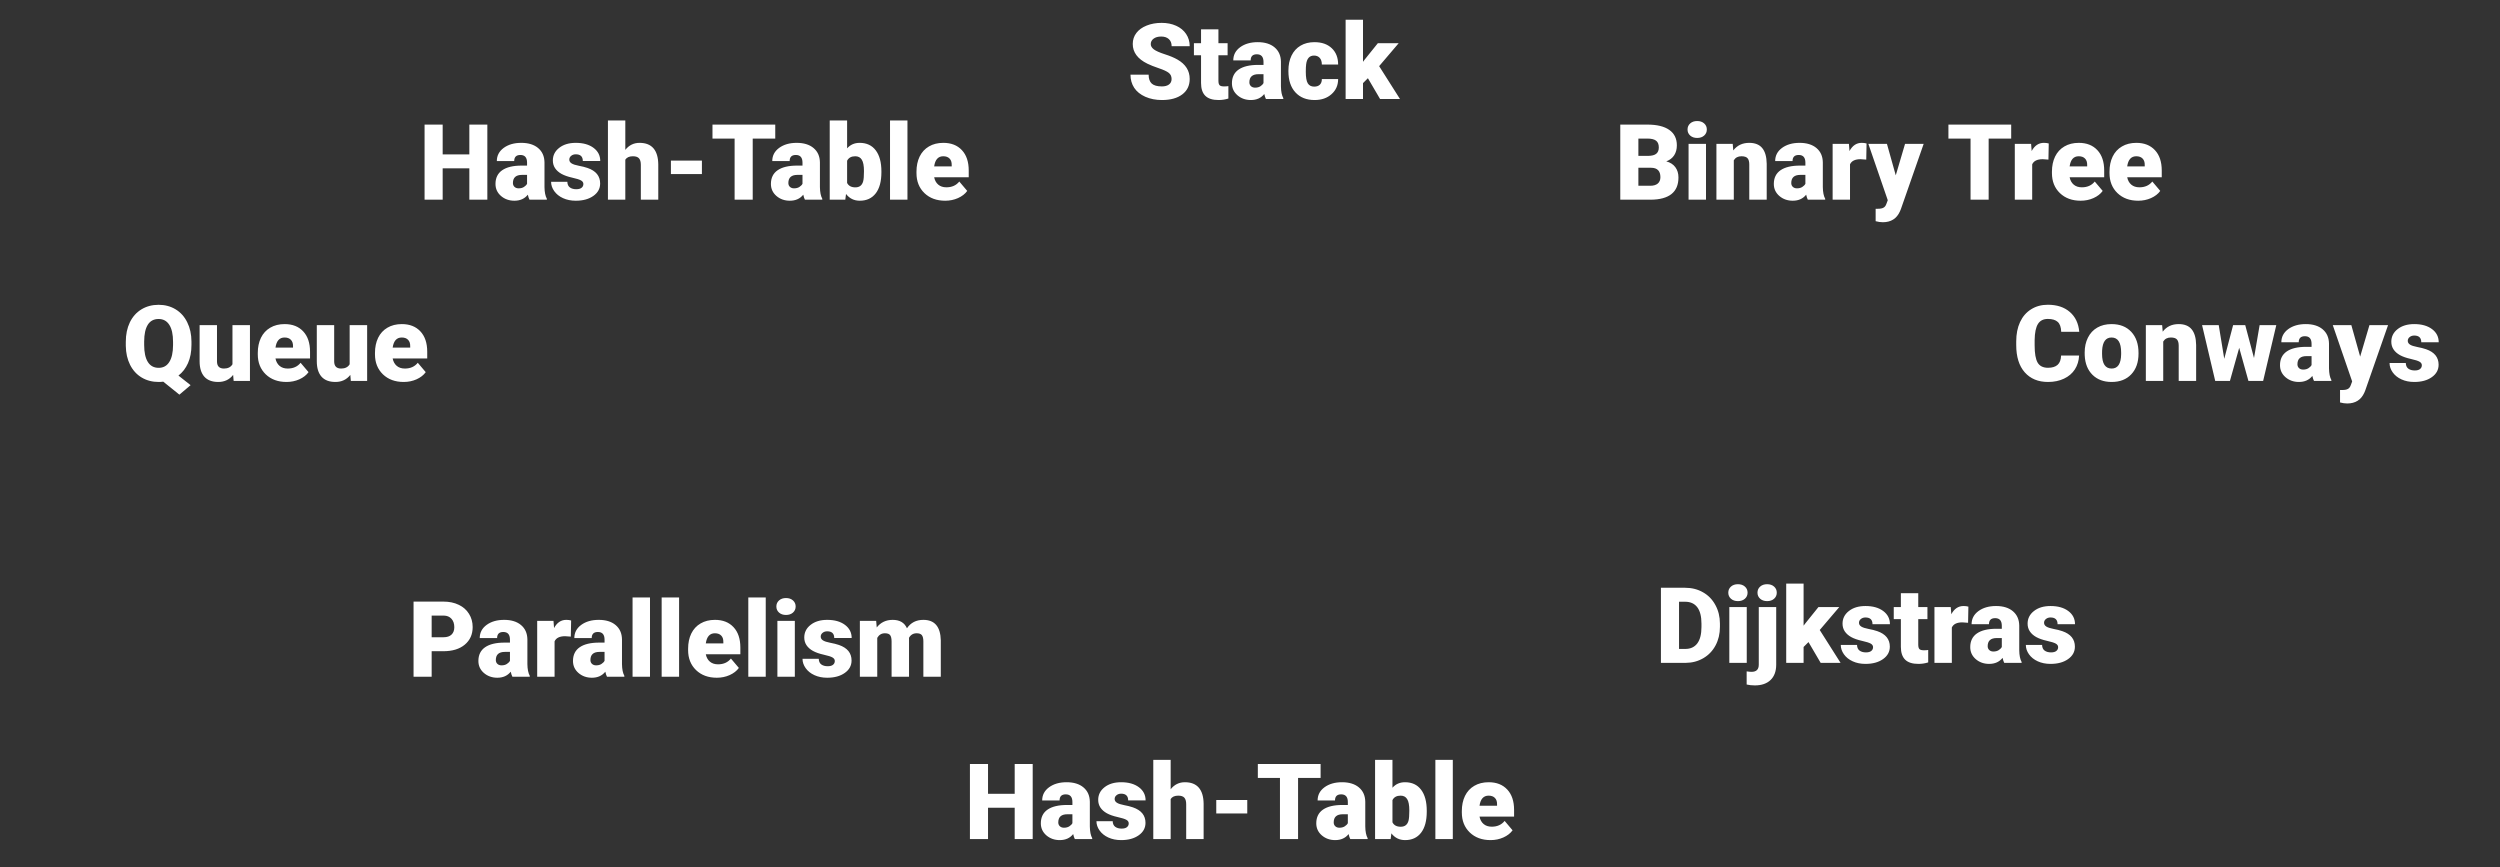 <svg width="568" height="197" viewBox="0 0 568 197" fill="none" xmlns="http://www.w3.org/2000/svg">
<rect x="0" y="0" width="568" height="197" fill="#333333" stroke="none"/>
<path d="M43.499 78.368C43.499 79.946 43.238 81.325 42.714 82.505C42.191 83.677 41.468 84.618 40.546 85.329L43.3 87.509L40.757 89.665L37.089 86.712C36.746 86.759 36.402 86.782 36.058 86.782C34.605 86.782 33.316 86.446 32.191 85.774C31.066 85.103 30.187 84.142 29.554 82.892C28.929 81.642 28.605 80.204 28.582 78.579V77.677C28.582 75.997 28.886 74.52 29.496 73.247C30.113 71.974 30.988 70.989 32.121 70.294C33.261 69.599 34.566 69.251 36.035 69.251C37.48 69.251 38.769 69.595 39.902 70.282C41.035 70.97 41.914 71.95 42.539 73.224C43.171 74.489 43.492 75.942 43.499 77.583V78.368ZM39.316 77.653C39.316 75.958 39.031 74.673 38.461 73.798C37.898 72.915 37.089 72.474 36.035 72.474C34.949 72.474 34.132 72.907 33.586 73.774C33.039 74.642 32.761 75.911 32.754 77.583V78.368C32.754 80.048 33.031 81.337 33.586 82.235C34.14 83.126 34.964 83.571 36.058 83.571C37.105 83.571 37.906 83.13 38.461 82.247C39.023 81.364 39.308 80.095 39.316 78.439V77.653ZM52.968 85.177C52.132 86.247 51.004 86.782 49.582 86.782C48.191 86.782 47.136 86.38 46.417 85.575C45.707 84.763 45.351 83.599 45.351 82.083V73.868H49.3V82.106C49.3 83.192 49.828 83.735 50.882 83.735C51.789 83.735 52.433 83.411 52.816 82.763V73.868H56.789V86.548H53.086L52.968 85.177ZM65.097 86.782C63.152 86.782 61.578 86.204 60.374 85.048C59.171 83.884 58.57 82.372 58.57 80.513V80.185C58.57 78.888 58.808 77.743 59.285 76.751C59.769 75.759 60.472 74.993 61.394 74.454C62.316 73.907 63.41 73.634 64.675 73.634C66.457 73.634 67.863 74.189 68.894 75.298C69.925 76.399 70.441 77.939 70.441 79.915V81.45H62.589C62.73 82.161 63.039 82.72 63.515 83.126C63.992 83.532 64.609 83.735 65.367 83.735C66.617 83.735 67.593 83.298 68.296 82.423L70.101 84.556C69.609 85.235 68.91 85.778 68.004 86.185C67.105 86.583 66.136 86.782 65.097 86.782ZM64.652 76.681C63.496 76.681 62.808 77.446 62.589 78.978H66.574V78.673C66.589 78.04 66.429 77.552 66.093 77.208C65.757 76.856 65.277 76.681 64.652 76.681ZM79.593 85.177C78.757 86.247 77.628 86.782 76.207 86.782C74.816 86.782 73.761 86.38 73.043 85.575C72.332 84.763 71.976 83.599 71.976 82.083V73.868H75.925V82.106C75.925 83.192 76.453 83.735 77.507 83.735C78.414 83.735 79.058 83.411 79.441 82.763V73.868H83.414V86.548H79.71L79.593 85.177ZM91.722 86.782C89.777 86.782 88.203 86.204 86.999 85.048C85.796 83.884 85.195 82.372 85.195 80.513V80.185C85.195 78.888 85.433 77.743 85.91 76.751C86.394 75.759 87.097 74.993 88.019 74.454C88.941 73.907 90.035 73.634 91.3 73.634C93.082 73.634 94.488 74.189 95.519 75.298C96.55 76.399 97.066 77.939 97.066 79.915V81.45H89.214C89.355 82.161 89.664 82.72 90.14 83.126C90.617 83.532 91.234 83.735 91.992 83.735C93.242 83.735 94.218 83.298 94.921 82.423L96.726 84.556C96.234 85.235 95.535 85.778 94.628 86.185C93.73 86.583 92.761 86.782 91.722 86.782ZM91.277 76.681C90.121 76.681 89.433 77.446 89.214 78.978H93.199V78.673C93.214 78.04 93.054 77.552 92.718 77.208C92.382 76.856 91.902 76.681 91.277 76.681Z" fill="white"/>
<path d="M266.185 17.958C266.185 17.356 265.97 16.888 265.541 16.552C265.119 16.216 264.373 15.868 263.302 15.509C262.232 15.149 261.357 14.802 260.677 14.466C258.467 13.38 257.361 11.888 257.361 9.989C257.361 9.044 257.634 8.212 258.181 7.493C258.736 6.767 259.517 6.204 260.525 5.806C261.533 5.399 262.666 5.196 263.924 5.196C265.15 5.196 266.248 5.415 267.217 5.853C268.193 6.29 268.951 6.915 269.49 7.728C270.029 8.532 270.299 9.454 270.299 10.493H266.197C266.197 9.798 265.982 9.259 265.552 8.876C265.131 8.493 264.556 8.302 263.83 8.302C263.095 8.302 262.513 8.466 262.084 8.794C261.662 9.114 261.451 9.524 261.451 10.024C261.451 10.462 261.685 10.86 262.154 11.22C262.623 11.571 263.447 11.938 264.627 12.321C265.806 12.696 266.775 13.102 267.533 13.54C269.377 14.602 270.299 16.067 270.299 17.935C270.299 19.427 269.736 20.599 268.611 21.45C267.486 22.302 265.943 22.727 263.982 22.727C262.599 22.727 261.345 22.481 260.22 21.989C259.103 21.489 258.259 20.81 257.689 19.95C257.127 19.083 256.845 18.087 256.845 16.962H260.97C260.97 17.876 261.205 18.552 261.674 18.989C262.15 19.419 262.92 19.634 263.982 19.634C264.662 19.634 265.197 19.489 265.588 19.2C265.986 18.903 266.185 18.489 266.185 17.958ZM276.826 6.661V9.813H278.912V12.556H276.826V18.356C276.826 18.833 276.912 19.165 277.084 19.352C277.256 19.54 277.595 19.634 278.103 19.634C278.494 19.634 278.822 19.61 279.088 19.564V22.388C278.377 22.614 277.634 22.727 276.861 22.727C275.502 22.727 274.498 22.407 273.849 21.767C273.201 21.126 272.877 20.153 272.877 18.849V12.556H271.259V9.813H272.877V6.661H276.826ZM287.619 22.493C287.478 22.235 287.353 21.856 287.244 21.356C286.517 22.27 285.502 22.727 284.197 22.727C283.002 22.727 281.986 22.368 281.15 21.649C280.314 20.923 279.896 20.013 279.896 18.919C279.896 17.544 280.404 16.505 281.42 15.802C282.435 15.099 283.912 14.747 285.849 14.747H287.068V14.079C287.068 12.915 286.564 12.333 285.556 12.333C284.619 12.333 284.15 12.794 284.15 13.716H280.201C280.201 12.489 280.72 11.493 281.759 10.727C282.806 9.962 284.138 9.579 285.756 9.579C287.373 9.579 288.65 9.974 289.588 10.763C290.525 11.552 291.006 12.634 291.029 14.009V19.622C291.045 20.786 291.224 21.677 291.568 22.294V22.493H287.619ZM285.146 19.915C285.638 19.915 286.045 19.81 286.365 19.599C286.693 19.388 286.927 19.149 287.068 18.884V16.856H285.92C284.545 16.856 283.857 17.474 283.857 18.708C283.857 19.067 283.978 19.36 284.22 19.587C284.463 19.806 284.771 19.915 285.146 19.915ZM298.588 19.681C299.142 19.681 299.572 19.532 299.877 19.235C300.181 18.931 300.33 18.509 300.322 17.97H304.025C304.025 19.36 303.525 20.501 302.525 21.392C301.533 22.282 300.252 22.727 298.681 22.727C296.838 22.727 295.384 22.149 294.322 20.993C293.259 19.837 292.728 18.235 292.728 16.189V16.024C292.728 14.743 292.963 13.614 293.431 12.638C293.908 11.653 294.592 10.899 295.482 10.376C296.373 9.845 297.427 9.579 298.646 9.579C300.295 9.579 301.603 10.036 302.572 10.95C303.541 11.864 304.025 13.102 304.025 14.665H300.322C300.322 14.009 300.162 13.505 299.842 13.153C299.521 12.802 299.092 12.626 298.552 12.626C297.529 12.626 296.931 13.278 296.759 14.583C296.705 14.997 296.677 15.567 296.677 16.294C296.677 17.567 296.83 18.45 297.134 18.942C297.439 19.435 297.924 19.681 298.588 19.681ZM310.787 17.77L309.674 18.884V22.493H305.724V4.481H309.674V14.044L310.072 13.517L313.049 9.813H317.783L313.342 15.028L318.076 22.493H313.552L310.787 17.77Z" fill="white"/>
<path d="M234.628 190.637H230.538V183.512H224.479V190.637H220.366V173.574H224.479V180.348H230.538V173.574H234.628V190.637ZM244.202 190.637C244.061 190.379 243.936 190 243.827 189.5C243.1 190.414 242.085 190.871 240.78 190.871C239.585 190.871 238.569 190.512 237.733 189.793C236.897 189.066 236.479 188.156 236.479 187.062C236.479 185.688 236.987 184.648 238.003 183.945C239.018 183.242 240.495 182.891 242.432 182.891H243.651V182.223C243.651 181.059 243.147 180.477 242.14 180.477C241.202 180.477 240.733 180.938 240.733 181.859H236.784C236.784 180.633 237.304 179.637 238.343 178.871C239.39 178.105 240.722 177.723 242.339 177.723C243.956 177.723 245.233 178.117 246.171 178.906C247.108 179.695 247.589 180.777 247.612 182.152V187.766C247.628 188.93 247.807 189.82 248.151 190.438V190.637H244.202ZM241.729 188.059C242.222 188.059 242.628 187.953 242.948 187.742C243.276 187.531 243.511 187.293 243.651 187.027V185H242.503C241.128 185 240.44 185.617 240.44 186.852C240.44 187.211 240.561 187.504 240.804 187.73C241.046 187.949 241.354 188.059 241.729 188.059ZM256.448 187.074C256.448 186.738 256.272 186.469 255.921 186.266C255.569 186.062 254.901 185.852 253.917 185.633C252.932 185.414 252.12 185.129 251.479 184.777C250.839 184.418 250.35 183.984 250.015 183.477C249.679 182.969 249.511 182.387 249.511 181.73C249.511 180.566 249.991 179.609 250.952 178.859C251.913 178.102 253.171 177.723 254.725 177.723C256.397 177.723 257.741 178.102 258.757 178.859C259.772 179.617 260.28 180.613 260.28 181.848H256.319C256.319 180.832 255.784 180.324 254.714 180.324C254.3 180.324 253.952 180.441 253.671 180.676C253.39 180.902 253.249 181.188 253.249 181.531C253.249 181.883 253.421 182.168 253.765 182.387C254.108 182.605 254.655 182.785 255.405 182.926C256.163 183.066 256.827 183.234 257.397 183.43C259.304 184.086 260.257 185.262 260.257 186.957C260.257 188.113 259.741 189.055 258.71 189.781C257.686 190.508 256.358 190.871 254.725 190.871C253.64 190.871 252.671 190.676 251.819 190.285C250.968 189.895 250.304 189.363 249.827 188.691C249.35 188.02 249.112 187.312 249.112 186.57H252.804C252.819 187.156 253.015 187.586 253.39 187.859C253.765 188.125 254.245 188.258 254.831 188.258C255.37 188.258 255.772 188.148 256.038 187.93C256.311 187.711 256.448 187.426 256.448 187.074ZM265.975 179.316C266.819 178.254 267.897 177.723 269.21 177.723C270.608 177.723 271.663 178.137 272.374 178.965C273.085 179.793 273.448 181.016 273.464 182.633V190.637H269.503V182.727C269.503 182.055 269.366 181.562 269.093 181.25C268.819 180.93 268.354 180.77 267.698 180.77C266.886 180.77 266.311 181.027 265.975 181.543V190.637H262.026V172.637H265.975V179.316ZM283.378 184.812H276.335V181.754H283.378V184.812ZM300.042 176.75H294.921V190.637H290.807V176.75H285.78V173.574H300.042V176.75ZM306.78 190.637C306.64 190.379 306.515 190 306.405 189.5C305.679 190.414 304.663 190.871 303.358 190.871C302.163 190.871 301.147 190.512 300.311 189.793C299.475 189.066 299.057 188.156 299.057 187.062C299.057 185.688 299.565 184.648 300.581 183.945C301.597 183.242 303.073 182.891 305.011 182.891H306.229V182.223C306.229 181.059 305.725 180.477 304.718 180.477C303.78 180.477 303.311 180.938 303.311 181.859H299.362C299.362 180.633 299.882 179.637 300.921 178.871C301.968 178.105 303.3 177.723 304.917 177.723C306.534 177.723 307.811 178.117 308.749 178.906C309.686 179.695 310.167 180.777 310.19 182.152V187.766C310.206 188.93 310.386 189.82 310.729 190.438V190.637H306.78ZM304.307 188.059C304.8 188.059 305.206 187.953 305.526 187.742C305.854 187.531 306.089 187.293 306.229 187.027V185H305.081C303.706 185 303.018 185.617 303.018 186.852C303.018 187.211 303.14 187.504 303.382 187.73C303.624 187.949 303.932 188.059 304.307 188.059ZM324.159 184.402C324.159 186.48 323.729 188.078 322.87 189.195C322.011 190.312 320.8 190.871 319.237 190.871C317.948 190.871 316.909 190.359 316.12 189.336L315.956 190.637H312.417V172.637H316.366V178.977C317.1 178.141 318.05 177.723 319.214 177.723C320.792 177.723 322.011 178.289 322.87 179.422C323.729 180.555 324.159 182.148 324.159 184.203V184.402ZM320.198 184.156C320.198 182.938 320.034 182.07 319.706 181.555C319.386 181.031 318.89 180.77 318.218 180.77C317.327 180.77 316.71 181.109 316.366 181.789V186.828C316.702 187.5 317.327 187.836 318.241 187.836C319.171 187.836 319.761 187.383 320.011 186.477C320.136 186.031 320.198 185.258 320.198 184.156ZM330.077 190.637H326.116V172.637H330.077V190.637ZM338.655 190.871C336.71 190.871 335.136 190.293 333.932 189.137C332.729 187.973 332.128 186.461 332.128 184.602V184.273C332.128 182.977 332.366 181.832 332.843 180.84C333.327 179.848 334.03 179.082 334.952 178.543C335.874 177.996 336.968 177.723 338.233 177.723C340.015 177.723 341.421 178.277 342.452 179.387C343.483 180.488 343.999 182.027 343.999 184.004V185.539H336.147C336.288 186.25 336.597 186.809 337.073 187.215C337.55 187.621 338.167 187.824 338.925 187.824C340.175 187.824 341.151 187.387 341.854 186.512L343.659 188.645C343.167 189.324 342.468 189.867 341.561 190.273C340.663 190.672 339.694 190.871 338.655 190.871ZM338.21 180.77C337.054 180.77 336.366 181.535 336.147 183.066H340.132V182.762C340.147 182.129 339.987 181.641 339.651 181.297C339.315 180.945 338.835 180.77 338.21 180.77Z" fill="white"/>
<path d="M110.724 45.37H106.634V38.245H100.575V45.37H96.462V28.307H100.575V35.081H106.634V28.307H110.724V45.37ZM120.298 45.37C120.157 45.112 120.032 44.733 119.923 44.233C119.196 45.147 118.181 45.604 116.876 45.604C115.681 45.604 114.665 45.245 113.829 44.526C112.993 43.799 112.575 42.889 112.575 41.795C112.575 40.42 113.083 39.381 114.099 38.678C115.114 37.975 116.591 37.623 118.528 37.623H119.747V36.956C119.747 35.791 119.243 35.209 118.235 35.209C117.298 35.209 116.829 35.67 116.829 36.592H112.88C112.88 35.366 113.4 34.37 114.439 33.604C115.485 32.838 116.817 32.456 118.435 32.456C120.052 32.456 121.329 32.85 122.267 33.639C123.204 34.428 123.685 35.51 123.708 36.885V42.498C123.724 43.663 123.903 44.553 124.247 45.17V45.37H120.298ZM117.825 42.791C118.317 42.791 118.724 42.686 119.044 42.475C119.372 42.264 119.607 42.026 119.747 41.76V39.733H118.599C117.224 39.733 116.536 40.35 116.536 41.584C116.536 41.944 116.657 42.237 116.9 42.463C117.142 42.682 117.45 42.791 117.825 42.791ZM132.544 41.807C132.544 41.471 132.368 41.202 132.017 40.998C131.665 40.795 130.997 40.584 130.013 40.366C129.028 40.147 128.216 39.862 127.575 39.51C126.935 39.151 126.446 38.717 126.11 38.209C125.775 37.702 125.607 37.12 125.607 36.463C125.607 35.299 126.087 34.342 127.048 33.592C128.009 32.834 129.267 32.456 130.821 32.456C132.493 32.456 133.837 32.834 134.853 33.592C135.868 34.35 136.376 35.346 136.376 36.581H132.415C132.415 35.565 131.88 35.057 130.81 35.057C130.396 35.057 130.048 35.174 129.767 35.409C129.485 35.635 129.345 35.92 129.345 36.264C129.345 36.616 129.517 36.901 129.86 37.12C130.204 37.338 130.751 37.518 131.501 37.659C132.259 37.799 132.923 37.967 133.493 38.163C135.4 38.819 136.353 39.995 136.353 41.69C136.353 42.846 135.837 43.788 134.806 44.514C133.782 45.241 132.454 45.604 130.821 45.604C129.735 45.604 128.767 45.409 127.915 45.018C127.064 44.627 126.4 44.096 125.923 43.424C125.446 42.752 125.208 42.045 125.208 41.303H128.9C128.915 41.889 129.11 42.319 129.485 42.592C129.86 42.858 130.341 42.991 130.927 42.991C131.466 42.991 131.868 42.881 132.134 42.663C132.407 42.444 132.544 42.159 132.544 41.807ZM142.071 34.049C142.915 32.987 143.993 32.456 145.306 32.456C146.704 32.456 147.759 32.87 148.47 33.698C149.181 34.526 149.544 35.748 149.56 37.366V45.37H145.599V37.459C145.599 36.788 145.462 36.295 145.189 35.983C144.915 35.663 144.45 35.502 143.794 35.502C142.982 35.502 142.407 35.76 142.071 36.276V45.37H138.122V27.37H142.071V34.049ZM159.474 39.545H152.431V36.487H159.474V39.545ZM176.138 31.483H171.017V45.37H166.903V31.483H161.876V28.307H176.138V31.483ZM182.876 45.37C182.735 45.112 182.61 44.733 182.501 44.233C181.775 45.147 180.759 45.604 179.454 45.604C178.259 45.604 177.243 45.245 176.407 44.526C175.571 43.799 175.153 42.889 175.153 41.795C175.153 40.42 175.661 39.381 176.677 38.678C177.692 37.975 179.169 37.623 181.107 37.623H182.325V36.956C182.325 35.791 181.821 35.209 180.814 35.209C179.876 35.209 179.407 35.67 179.407 36.592H175.458C175.458 35.366 175.978 34.37 177.017 33.604C178.064 32.838 179.396 32.456 181.013 32.456C182.63 32.456 183.907 32.85 184.845 33.639C185.782 34.428 186.263 35.51 186.286 36.885V42.498C186.302 43.663 186.482 44.553 186.825 45.17V45.37H182.876ZM180.403 42.791C180.896 42.791 181.302 42.686 181.622 42.475C181.95 42.264 182.185 42.026 182.325 41.76V39.733H181.177C179.802 39.733 179.114 40.35 179.114 41.584C179.114 41.944 179.235 42.237 179.478 42.463C179.72 42.682 180.028 42.791 180.403 42.791ZM200.255 39.135C200.255 41.213 199.825 42.811 198.966 43.928C198.107 45.045 196.896 45.604 195.333 45.604C194.044 45.604 193.005 45.092 192.216 44.069L192.052 45.37H188.513V27.37H192.462V33.709C193.196 32.873 194.146 32.456 195.31 32.456C196.888 32.456 198.107 33.022 198.966 34.155C199.825 35.288 200.255 36.881 200.255 38.936V39.135ZM196.294 38.889C196.294 37.67 196.13 36.803 195.802 36.288C195.482 35.764 194.985 35.502 194.314 35.502C193.423 35.502 192.806 35.842 192.462 36.522V41.561C192.798 42.233 193.423 42.569 194.337 42.569C195.267 42.569 195.857 42.116 196.107 41.209C196.232 40.764 196.294 39.991 196.294 38.889ZM206.173 45.37H202.212V27.37H206.173V45.37ZM214.751 45.604C212.806 45.604 211.232 45.026 210.028 43.87C208.825 42.706 208.224 41.194 208.224 39.334V39.006C208.224 37.709 208.462 36.565 208.939 35.573C209.423 34.581 210.126 33.815 211.048 33.276C211.97 32.729 213.064 32.456 214.329 32.456C216.11 32.456 217.517 33.01 218.548 34.12C219.579 35.221 220.095 36.76 220.095 38.737V40.272H212.243C212.384 40.983 212.692 41.541 213.169 41.948C213.646 42.354 214.263 42.557 215.021 42.557C216.271 42.557 217.247 42.12 217.95 41.245L219.755 43.377C219.263 44.057 218.564 44.6 217.657 45.006C216.759 45.405 215.79 45.604 214.751 45.604ZM214.306 35.502C213.15 35.502 212.462 36.268 212.243 37.799H216.228V37.495C216.243 36.862 216.083 36.373 215.747 36.03C215.411 35.678 214.931 35.502 214.306 35.502Z" fill="white"/>
<path d="M368.127 45.37V28.307H374.256C376.451 28.307 378.119 28.709 379.259 29.514C380.408 30.319 380.982 31.487 380.982 33.018C380.982 33.901 380.779 34.655 380.373 35.28C379.967 35.905 379.369 36.366 378.58 36.663C379.47 36.897 380.154 37.334 380.631 37.975C381.107 38.616 381.345 39.397 381.345 40.319C381.345 41.991 380.814 43.248 379.752 44.092C378.697 44.928 377.131 45.354 375.052 45.37H368.127ZM372.24 38.116V42.206H374.935C375.677 42.206 376.248 42.038 376.646 41.702C377.045 41.358 377.244 40.877 377.244 40.26C377.244 38.838 376.537 38.123 375.123 38.116H372.24ZM372.24 35.42H374.384C375.283 35.413 375.924 35.248 376.306 34.928C376.689 34.608 376.881 34.135 376.881 33.51C376.881 32.791 376.674 32.276 376.259 31.963C375.845 31.643 375.177 31.483 374.256 31.483H372.24V35.42ZM387.603 45.37H383.642V32.69H387.603V45.37ZM383.408 29.42C383.408 28.858 383.611 28.397 384.017 28.038C384.424 27.678 384.951 27.498 385.599 27.498C386.248 27.498 386.775 27.678 387.181 28.038C387.588 28.397 387.791 28.858 387.791 29.42C387.791 29.983 387.588 30.444 387.181 30.803C386.775 31.163 386.248 31.342 385.599 31.342C384.951 31.342 384.424 31.163 384.017 30.803C383.611 30.444 383.408 29.983 383.408 29.42ZM393.674 32.69L393.802 34.178C394.677 33.03 395.884 32.456 397.424 32.456C398.744 32.456 399.728 32.85 400.377 33.639C401.033 34.428 401.373 35.616 401.396 37.202V45.37H397.435V37.366C397.435 36.725 397.306 36.256 397.049 35.959C396.791 35.655 396.322 35.502 395.642 35.502C394.869 35.502 394.295 35.807 393.92 36.416V45.37H389.97V32.69H393.674ZM410.736 45.37C410.595 45.112 410.47 44.733 410.361 44.233C409.634 45.147 408.619 45.604 407.314 45.604C406.119 45.604 405.103 45.245 404.267 44.526C403.431 43.799 403.013 42.889 403.013 41.795C403.013 40.42 403.521 39.381 404.537 38.678C405.552 37.975 407.029 37.623 408.967 37.623H410.185V36.956C410.185 35.791 409.681 35.209 408.674 35.209C407.736 35.209 407.267 35.67 407.267 36.592H403.318C403.318 35.366 403.838 34.37 404.877 33.604C405.924 32.838 407.256 32.456 408.873 32.456C410.49 32.456 411.767 32.85 412.705 33.639C413.642 34.428 414.123 35.51 414.146 36.885V42.498C414.162 43.663 414.342 44.553 414.685 45.17V45.37H410.736ZM408.263 42.791C408.756 42.791 409.162 42.686 409.482 42.475C409.81 42.264 410.045 42.026 410.185 41.76V39.733H409.037C407.662 39.733 406.974 40.35 406.974 41.584C406.974 41.944 407.095 42.237 407.338 42.463C407.58 42.682 407.888 42.791 408.263 42.791ZM424.013 36.264L422.713 36.17C421.47 36.17 420.674 36.561 420.322 37.342V45.37H416.373V32.69H420.076L420.205 34.319C420.869 33.077 421.795 32.456 422.982 32.456C423.404 32.456 423.771 32.502 424.084 32.596L424.013 36.264ZM430.717 39.838L432.826 32.69H437.056L431.888 47.491L431.666 48.03C430.931 49.67 429.634 50.491 427.775 50.491C427.259 50.491 426.717 50.413 426.146 50.256V47.432H426.662C427.217 47.432 427.638 47.35 427.927 47.186C428.224 47.03 428.443 46.745 428.584 46.331L428.9 45.487L424.494 32.69H428.713L430.717 39.838ZM456.943 31.483H451.822V45.37H447.709V31.483H442.681V28.307H456.943V31.483ZM465.404 36.264L464.103 36.17C462.861 36.17 462.064 36.561 461.713 37.342V45.37H457.763V32.69H461.467L461.595 34.319C462.259 33.077 463.185 32.456 464.373 32.456C464.795 32.456 465.162 32.502 465.474 32.596L465.404 36.264ZM472.728 45.604C470.783 45.604 469.209 45.026 468.006 43.87C466.802 42.706 466.201 41.194 466.201 39.334V39.006C466.201 37.709 466.439 36.565 466.916 35.573C467.4 34.581 468.103 33.815 469.025 33.276C469.947 32.729 471.041 32.456 472.306 32.456C474.088 32.456 475.494 33.01 476.525 34.12C477.556 35.221 478.072 36.76 478.072 38.737V40.272H470.22C470.361 40.983 470.67 41.541 471.146 41.948C471.623 42.354 472.24 42.557 472.998 42.557C474.248 42.557 475.224 42.12 475.927 41.245L477.732 43.377C477.24 44.057 476.541 44.6 475.634 45.006C474.736 45.405 473.767 45.604 472.728 45.604ZM472.283 35.502C471.127 35.502 470.439 36.268 470.22 37.799H474.205V37.495C474.22 36.862 474.06 36.373 473.724 36.03C473.388 35.678 472.908 35.502 472.283 35.502ZM485.806 45.604C483.861 45.604 482.287 45.026 481.084 43.87C479.881 42.706 479.279 41.194 479.279 39.334V39.006C479.279 37.709 479.517 36.565 479.994 35.573C480.478 34.581 481.181 33.815 482.103 33.276C483.025 32.729 484.119 32.456 485.384 32.456C487.166 32.456 488.572 33.01 489.603 34.12C490.634 35.221 491.15 36.76 491.15 38.737V40.272H483.299C483.439 40.983 483.748 41.541 484.224 41.948C484.701 42.354 485.318 42.557 486.076 42.557C487.326 42.557 488.302 42.12 489.006 41.245L490.81 43.377C490.318 44.057 489.619 44.6 488.713 45.006C487.814 45.405 486.845 45.604 485.806 45.604ZM485.361 35.502C484.205 35.502 483.517 36.268 483.299 37.799H487.283V37.495C487.299 36.862 487.138 36.373 486.802 36.03C486.467 35.678 485.986 35.502 485.361 35.502Z" fill="white"/>
<path d="M472.372 80.77C472.317 81.958 471.997 83.009 471.411 83.923C470.825 84.829 470.001 85.532 468.938 86.032C467.884 86.532 466.677 86.782 465.317 86.782C463.075 86.782 461.31 86.052 460.02 84.591C458.731 83.13 458.087 81.067 458.087 78.403V77.56C458.087 75.888 458.376 74.427 458.954 73.177C459.54 71.919 460.38 70.95 461.474 70.27C462.567 69.583 463.833 69.239 465.27 69.239C467.341 69.239 469.005 69.786 470.263 70.88C471.52 71.966 472.235 73.466 472.407 75.38H468.306C468.274 74.341 468.013 73.595 467.52 73.142C467.028 72.689 466.278 72.462 465.27 72.462C464.247 72.462 463.497 72.845 463.02 73.61C462.544 74.376 462.294 75.599 462.27 77.278V78.485C462.27 80.306 462.497 81.606 462.95 82.388C463.411 83.169 464.2 83.56 465.317 83.56C466.263 83.56 466.985 83.337 467.485 82.892C467.985 82.446 468.251 81.739 468.282 80.77H472.372ZM473.638 80.091C473.638 78.825 473.884 77.7 474.376 76.716C474.868 75.724 475.575 74.962 476.497 74.431C477.419 73.899 478.501 73.634 479.743 73.634C481.642 73.634 483.138 74.224 484.231 75.403C485.325 76.575 485.872 78.173 485.872 80.196V80.337C485.872 82.314 485.321 83.884 484.22 85.048C483.126 86.204 481.642 86.782 479.767 86.782C477.962 86.782 476.513 86.243 475.419 85.165C474.325 84.079 473.735 82.61 473.649 80.759L473.638 80.091ZM477.587 80.337C477.587 81.509 477.77 82.368 478.138 82.915C478.505 83.462 479.048 83.735 479.767 83.735C481.173 83.735 481.892 82.653 481.923 80.489V80.091C481.923 77.817 481.196 76.681 479.743 76.681C478.423 76.681 477.708 77.661 477.599 79.622L477.587 80.337ZM491.239 73.868L491.368 75.356C492.243 74.208 493.45 73.634 494.989 73.634C496.31 73.634 497.294 74.028 497.942 74.817C498.599 75.606 498.938 76.794 498.962 78.38V86.548H495.001V78.544C495.001 77.903 494.872 77.435 494.614 77.138C494.356 76.833 493.888 76.681 493.208 76.681C492.435 76.681 491.86 76.985 491.485 77.595V86.548H487.536V73.868H491.239ZM512.11 81.345L513.388 73.868H517.173L514.185 86.548H510.845L508.747 79.024L506.638 86.548H503.298L500.31 73.868H504.095L505.349 81.52L507.364 73.868H510.118L512.11 81.345ZM525.739 86.548C525.599 86.29 525.474 85.911 525.364 85.411C524.638 86.325 523.622 86.782 522.317 86.782C521.122 86.782 520.106 86.423 519.27 85.704C518.435 84.978 518.017 84.067 518.017 82.974C518.017 81.599 518.524 80.56 519.54 79.856C520.556 79.153 522.032 78.802 523.97 78.802H525.188V78.134C525.188 76.97 524.685 76.388 523.677 76.388C522.739 76.388 522.27 76.849 522.27 77.77H518.321C518.321 76.544 518.841 75.548 519.88 74.782C520.927 74.017 522.259 73.634 523.876 73.634C525.493 73.634 526.77 74.028 527.708 74.817C528.645 75.606 529.126 76.689 529.149 78.064V83.677C529.165 84.841 529.345 85.731 529.688 86.349V86.548H525.739ZM523.267 83.97C523.759 83.97 524.165 83.864 524.485 83.653C524.813 83.442 525.048 83.204 525.188 82.939V80.911H524.04C522.665 80.911 521.978 81.528 521.978 82.763C521.978 83.122 522.099 83.415 522.341 83.642C522.583 83.86 522.892 83.97 523.267 83.97ZM536.228 81.017L538.337 73.868H542.567L537.399 88.669L537.177 89.208C536.442 90.849 535.145 91.669 533.286 91.669C532.77 91.669 532.228 91.591 531.657 91.435V88.61H532.173C532.728 88.61 533.149 88.528 533.438 88.364C533.735 88.208 533.954 87.923 534.095 87.509L534.411 86.665L530.005 73.868H534.224L536.228 81.017ZM550.243 82.985C550.243 82.649 550.067 82.38 549.716 82.177C549.364 81.974 548.696 81.763 547.712 81.544C546.728 81.325 545.915 81.04 545.274 80.689C544.634 80.329 544.145 79.895 543.81 79.388C543.474 78.88 543.306 78.298 543.306 77.642C543.306 76.478 543.786 75.52 544.747 74.77C545.708 74.013 546.966 73.634 548.52 73.634C550.192 73.634 551.536 74.013 552.552 74.77C553.567 75.528 554.075 76.524 554.075 77.759H550.114C550.114 76.743 549.579 76.235 548.509 76.235C548.095 76.235 547.747 76.353 547.466 76.587C547.185 76.814 547.044 77.099 547.044 77.442C547.044 77.794 547.216 78.079 547.56 78.298C547.903 78.517 548.45 78.696 549.2 78.837C549.958 78.978 550.622 79.145 551.192 79.341C553.099 79.997 554.052 81.173 554.052 82.868C554.052 84.024 553.536 84.966 552.505 85.692C551.481 86.419 550.153 86.782 548.52 86.782C547.435 86.782 546.466 86.587 545.614 86.196C544.763 85.806 544.099 85.274 543.622 84.603C543.145 83.931 542.907 83.224 542.907 82.481H546.599C546.614 83.067 546.81 83.497 547.185 83.77C547.56 84.036 548.04 84.169 548.626 84.169C549.165 84.169 549.567 84.06 549.833 83.841C550.106 83.622 550.243 83.337 550.243 82.985Z" fill="white"/>
<path d="M377.362 150.603V133.54H382.858C384.366 133.54 385.722 133.884 386.925 134.571C388.128 135.251 389.065 136.216 389.737 137.466C390.417 138.708 390.761 140.103 390.768 141.649V142.435C390.768 143.997 390.436 145.399 389.772 146.642C389.116 147.876 388.186 148.845 386.983 149.548C385.788 150.243 384.452 150.595 382.975 150.603H377.362ZM381.475 136.716V147.438H382.905C384.085 147.438 384.991 147.021 385.624 146.185C386.257 145.341 386.573 144.091 386.573 142.435V141.696C386.573 140.048 386.257 138.806 385.624 137.97C384.991 137.134 384.069 136.716 382.858 136.716H381.475ZM396.862 150.603H392.901V137.923H396.862V150.603ZM392.667 134.653C392.667 134.091 392.87 133.63 393.276 133.271C393.682 132.911 394.21 132.731 394.858 132.731C395.507 132.731 396.034 132.911 396.44 133.271C396.847 133.63 397.05 134.091 397.05 134.653C397.05 135.216 396.847 135.677 396.44 136.036C396.034 136.396 395.507 136.575 394.858 136.575C394.21 136.575 393.682 136.396 393.276 136.036C392.87 135.677 392.667 135.216 392.667 134.653ZM403.554 137.923V151.036C403.546 152.536 403.116 153.692 402.264 154.505C401.413 155.317 400.225 155.724 398.702 155.724C398.046 155.724 397.425 155.657 396.839 155.524V152.536C397.292 152.606 397.663 152.642 397.952 152.642C399.046 152.642 399.593 152.099 399.593 151.013V137.923H403.554ZM399.3 134.653C399.3 134.091 399.503 133.63 399.909 133.271C400.315 132.911 400.843 132.731 401.491 132.731C402.139 132.731 402.667 132.911 403.073 133.271C403.479 133.63 403.682 134.091 403.682 134.653C403.682 135.216 403.479 135.677 403.073 136.036C402.667 136.396 402.139 136.575 401.491 136.575C400.843 136.575 400.315 136.396 399.909 136.036C399.503 135.677 399.3 135.216 399.3 134.653ZM410.889 145.88L409.776 146.993V150.603H405.827V132.591H409.776V142.153L410.175 141.626L413.151 137.923H417.886L413.444 143.138L418.179 150.603H413.655L410.889 145.88ZM425.561 147.04C425.561 146.704 425.386 146.435 425.034 146.231C424.682 146.028 424.014 145.817 423.03 145.599C422.046 145.38 421.233 145.095 420.593 144.743C419.952 144.384 419.464 143.95 419.128 143.442C418.792 142.935 418.624 142.353 418.624 141.696C418.624 140.532 419.104 139.575 420.065 138.825C421.026 138.067 422.284 137.688 423.839 137.688C425.511 137.688 426.854 138.067 427.87 138.825C428.886 139.583 429.393 140.579 429.393 141.813H425.432C425.432 140.798 424.897 140.29 423.827 140.29C423.413 140.29 423.065 140.407 422.784 140.642C422.503 140.868 422.362 141.153 422.362 141.497C422.362 141.849 422.534 142.134 422.878 142.353C423.222 142.571 423.768 142.751 424.518 142.892C425.276 143.032 425.94 143.2 426.511 143.396C428.417 144.052 429.37 145.228 429.37 146.923C429.37 148.079 428.854 149.021 427.823 149.747C426.8 150.474 425.472 150.837 423.839 150.837C422.753 150.837 421.784 150.642 420.932 150.251C420.081 149.86 419.417 149.329 418.94 148.657C418.464 147.985 418.225 147.278 418.225 146.536H421.917C421.932 147.122 422.128 147.552 422.503 147.825C422.878 148.091 423.358 148.224 423.944 148.224C424.483 148.224 424.886 148.114 425.151 147.896C425.425 147.677 425.561 147.392 425.561 147.04ZM435.827 134.771V137.923H437.913V140.665H435.827V146.466C435.827 146.942 435.913 147.274 436.085 147.462C436.257 147.649 436.597 147.743 437.104 147.743C437.495 147.743 437.823 147.72 438.089 147.673V150.497C437.378 150.724 436.636 150.837 435.862 150.837C434.503 150.837 433.499 150.517 432.85 149.876C432.202 149.235 431.878 148.263 431.878 146.958V140.665H430.261V137.923H431.878V134.771H435.827ZM447.147 141.497L445.847 141.403C444.604 141.403 443.807 141.794 443.456 142.575V150.603H439.507V137.923H443.21L443.339 139.552C444.003 138.31 444.929 137.688 446.116 137.688C446.538 137.688 446.905 137.735 447.218 137.829L447.147 141.497ZM455.362 150.603C455.222 150.345 455.097 149.966 454.987 149.466C454.261 150.38 453.245 150.837 451.94 150.837C450.745 150.837 449.729 150.478 448.893 149.759C448.057 149.032 447.639 148.122 447.639 147.028C447.639 145.653 448.147 144.614 449.163 143.911C450.179 143.208 451.655 142.856 453.593 142.856H454.811V142.188C454.811 141.024 454.307 140.442 453.3 140.442C452.362 140.442 451.893 140.903 451.893 141.825H447.944C447.944 140.599 448.464 139.603 449.503 138.837C450.55 138.071 451.882 137.688 453.499 137.688C455.116 137.688 456.393 138.083 457.331 138.872C458.268 139.661 458.749 140.743 458.772 142.118V147.731C458.788 148.896 458.968 149.786 459.311 150.403V150.603H455.362ZM452.889 148.024C453.382 148.024 453.788 147.919 454.108 147.708C454.436 147.497 454.671 147.259 454.811 146.993V144.966H453.663C452.288 144.966 451.6 145.583 451.6 146.817C451.6 147.177 451.722 147.47 451.964 147.696C452.206 147.915 452.514 148.024 452.889 148.024ZM467.608 147.04C467.608 146.704 467.432 146.435 467.081 146.231C466.729 146.028 466.061 145.817 465.077 145.599C464.093 145.38 463.28 145.095 462.639 144.743C461.999 144.384 461.511 143.95 461.175 143.442C460.839 142.935 460.671 142.353 460.671 141.696C460.671 140.532 461.151 139.575 462.112 138.825C463.073 138.067 464.331 137.688 465.886 137.688C467.557 137.688 468.901 138.067 469.917 138.825C470.932 139.583 471.44 140.579 471.44 141.813H467.479C467.479 140.798 466.944 140.29 465.874 140.29C465.46 140.29 465.112 140.407 464.831 140.642C464.55 140.868 464.409 141.153 464.409 141.497C464.409 141.849 464.581 142.134 464.925 142.353C465.268 142.571 465.815 142.751 466.565 142.892C467.323 143.032 467.987 143.2 468.557 143.396C470.464 144.052 471.417 145.228 471.417 146.923C471.417 148.079 470.901 149.021 469.87 149.747C468.847 150.474 467.518 150.837 465.886 150.837C464.8 150.837 463.831 150.642 462.979 150.251C462.128 149.86 461.464 149.329 460.987 148.657C460.511 147.985 460.272 147.278 460.272 146.536H463.964C463.979 147.122 464.175 147.552 464.55 147.825C464.925 148.091 465.405 148.224 465.991 148.224C466.53 148.224 466.932 148.114 467.198 147.896C467.472 147.677 467.608 147.392 467.608 147.04Z" fill="white"/>
<path d="M98.073 147.958V153.747H93.96V136.684H100.768C102.073 136.684 103.225 136.926 104.225 137.411C105.233 137.887 106.011 138.571 106.557 139.461C107.112 140.344 107.389 141.348 107.389 142.473C107.389 144.137 106.792 145.469 105.596 146.469C104.409 147.461 102.776 147.958 100.698 147.958H98.073ZM98.073 144.782H100.768C101.565 144.782 102.171 144.583 102.585 144.184C103.007 143.786 103.218 143.223 103.218 142.497C103.218 141.7 103.003 141.063 102.573 140.586C102.143 140.11 101.557 139.868 100.815 139.86H98.073V144.782ZM116.413 153.747C116.272 153.489 116.147 153.11 116.038 152.61C115.311 153.524 114.296 153.981 112.991 153.981C111.796 153.981 110.78 153.622 109.944 152.903C109.108 152.176 108.69 151.266 108.69 150.172C108.69 148.797 109.198 147.758 110.214 147.055C111.229 146.352 112.706 146 114.643 146H115.862V145.333C115.862 144.168 115.358 143.586 114.35 143.586C113.413 143.586 112.944 144.047 112.944 144.969H108.995C108.995 143.743 109.514 142.747 110.554 141.981C111.6 141.215 112.932 140.833 114.55 140.833C116.167 140.833 117.444 141.227 118.382 142.016C119.319 142.805 119.8 143.887 119.823 145.262V150.875C119.839 152.04 120.018 152.93 120.362 153.547V153.747H116.413ZM113.94 151.168C114.432 151.168 114.839 151.063 115.159 150.852C115.487 150.641 115.721 150.403 115.862 150.137V148.11H114.714C113.339 148.11 112.651 148.727 112.651 149.961C112.651 150.321 112.772 150.614 113.014 150.84C113.257 151.059 113.565 151.168 113.94 151.168ZM129.69 144.641L128.389 144.547C127.147 144.547 126.35 144.938 125.999 145.719V153.747H122.05V141.067H125.753L125.882 142.696C126.546 141.454 127.471 140.833 128.659 140.833C129.081 140.833 129.448 140.879 129.761 140.973L129.69 144.641ZM137.905 153.747C137.764 153.489 137.639 153.11 137.53 152.61C136.804 153.524 135.788 153.981 134.483 153.981C133.288 153.981 132.272 153.622 131.436 152.903C130.6 152.176 130.182 151.266 130.182 150.172C130.182 148.797 130.69 147.758 131.706 147.055C132.721 146.352 134.198 146 136.136 146H137.354V145.333C137.354 144.168 136.85 143.586 135.843 143.586C134.905 143.586 134.436 144.047 134.436 144.969H130.487C130.487 143.743 131.007 142.747 132.046 141.981C133.093 141.215 134.425 140.833 136.042 140.833C137.659 140.833 138.936 141.227 139.874 142.016C140.811 142.805 141.292 143.887 141.315 145.262V150.875C141.331 152.04 141.511 152.93 141.854 153.547V153.747H137.905ZM135.432 151.168C135.925 151.168 136.331 151.063 136.651 150.852C136.979 150.641 137.214 150.403 137.354 150.137V148.11H136.206C134.831 148.11 134.143 148.727 134.143 149.961C134.143 150.321 134.264 150.614 134.507 150.84C134.749 151.059 135.057 151.168 135.432 151.168ZM147.679 153.747H143.718V135.747H147.679V153.747ZM154.288 153.747H150.327V135.747H154.288V153.747ZM162.866 153.981C160.921 153.981 159.346 153.403 158.143 152.247C156.94 151.083 156.339 149.571 156.339 147.711V147.383C156.339 146.086 156.577 144.942 157.054 143.95C157.538 142.958 158.241 142.192 159.163 141.653C160.085 141.106 161.179 140.833 162.444 140.833C164.225 140.833 165.632 141.387 166.663 142.497C167.694 143.598 168.21 145.137 168.21 147.114V148.649H160.358C160.499 149.36 160.807 149.918 161.284 150.325C161.761 150.731 162.378 150.934 163.136 150.934C164.386 150.934 165.362 150.497 166.065 149.622L167.87 151.754C167.378 152.434 166.679 152.977 165.772 153.383C164.874 153.782 163.905 153.981 162.866 153.981ZM162.421 143.879C161.264 143.879 160.577 144.645 160.358 146.176H164.343V145.872C164.358 145.239 164.198 144.75 163.862 144.407C163.526 144.055 163.046 143.879 162.421 143.879ZM173.975 153.747H170.014V135.747H173.975V153.747ZM180.585 153.747H176.624V141.067H180.585V153.747ZM176.389 137.797C176.389 137.235 176.593 136.774 176.999 136.415C177.405 136.055 177.932 135.875 178.581 135.875C179.229 135.875 179.757 136.055 180.163 136.415C180.569 136.774 180.772 137.235 180.772 137.797C180.772 138.36 180.569 138.821 180.163 139.18C179.757 139.54 179.229 139.719 178.581 139.719C177.932 139.719 177.405 139.54 176.999 139.18C176.593 138.821 176.389 138.36 176.389 137.797ZM189.667 150.184C189.667 149.848 189.491 149.579 189.139 149.375C188.788 149.172 188.12 148.961 187.136 148.743C186.151 148.524 185.339 148.239 184.698 147.887C184.057 147.528 183.569 147.094 183.233 146.586C182.897 146.079 182.729 145.497 182.729 144.84C182.729 143.676 183.21 142.719 184.171 141.969C185.132 141.211 186.389 140.833 187.944 140.833C189.616 140.833 190.96 141.211 191.975 141.969C192.991 142.727 193.499 143.723 193.499 144.958H189.538C189.538 143.942 189.003 143.434 187.932 143.434C187.518 143.434 187.171 143.551 186.889 143.786C186.608 144.012 186.468 144.297 186.468 144.641C186.468 144.993 186.639 145.278 186.983 145.497C187.327 145.715 187.874 145.895 188.624 146.036C189.382 146.176 190.046 146.344 190.616 146.54C192.522 147.196 193.475 148.372 193.475 150.067C193.475 151.223 192.96 152.165 191.929 152.891C190.905 153.618 189.577 153.981 187.944 153.981C186.858 153.981 185.889 153.786 185.038 153.395C184.186 153.004 183.522 152.473 183.046 151.801C182.569 151.129 182.331 150.422 182.331 149.68H186.022C186.038 150.266 186.233 150.696 186.608 150.969C186.983 151.235 187.464 151.368 188.05 151.368C188.589 151.368 188.991 151.258 189.257 151.04C189.53 150.821 189.667 150.536 189.667 150.184ZM199.065 141.067L199.194 142.555C200.093 141.407 201.3 140.833 202.815 140.833C204.417 140.833 205.499 141.469 206.061 142.743C206.921 141.469 208.163 140.833 209.788 140.833C212.358 140.833 213.679 142.387 213.749 145.497V153.747H209.788V145.743C209.788 145.094 209.679 144.622 209.46 144.325C209.241 144.028 208.843 143.879 208.264 143.879C207.483 143.879 206.901 144.227 206.518 144.922L206.53 145.086V153.747H202.569V145.766C202.569 145.102 202.464 144.622 202.253 144.325C202.042 144.028 201.639 143.879 201.046 143.879C200.288 143.879 199.71 144.227 199.311 144.922V153.747H195.362V141.067H199.065Z" fill="white"/>
</svg>
